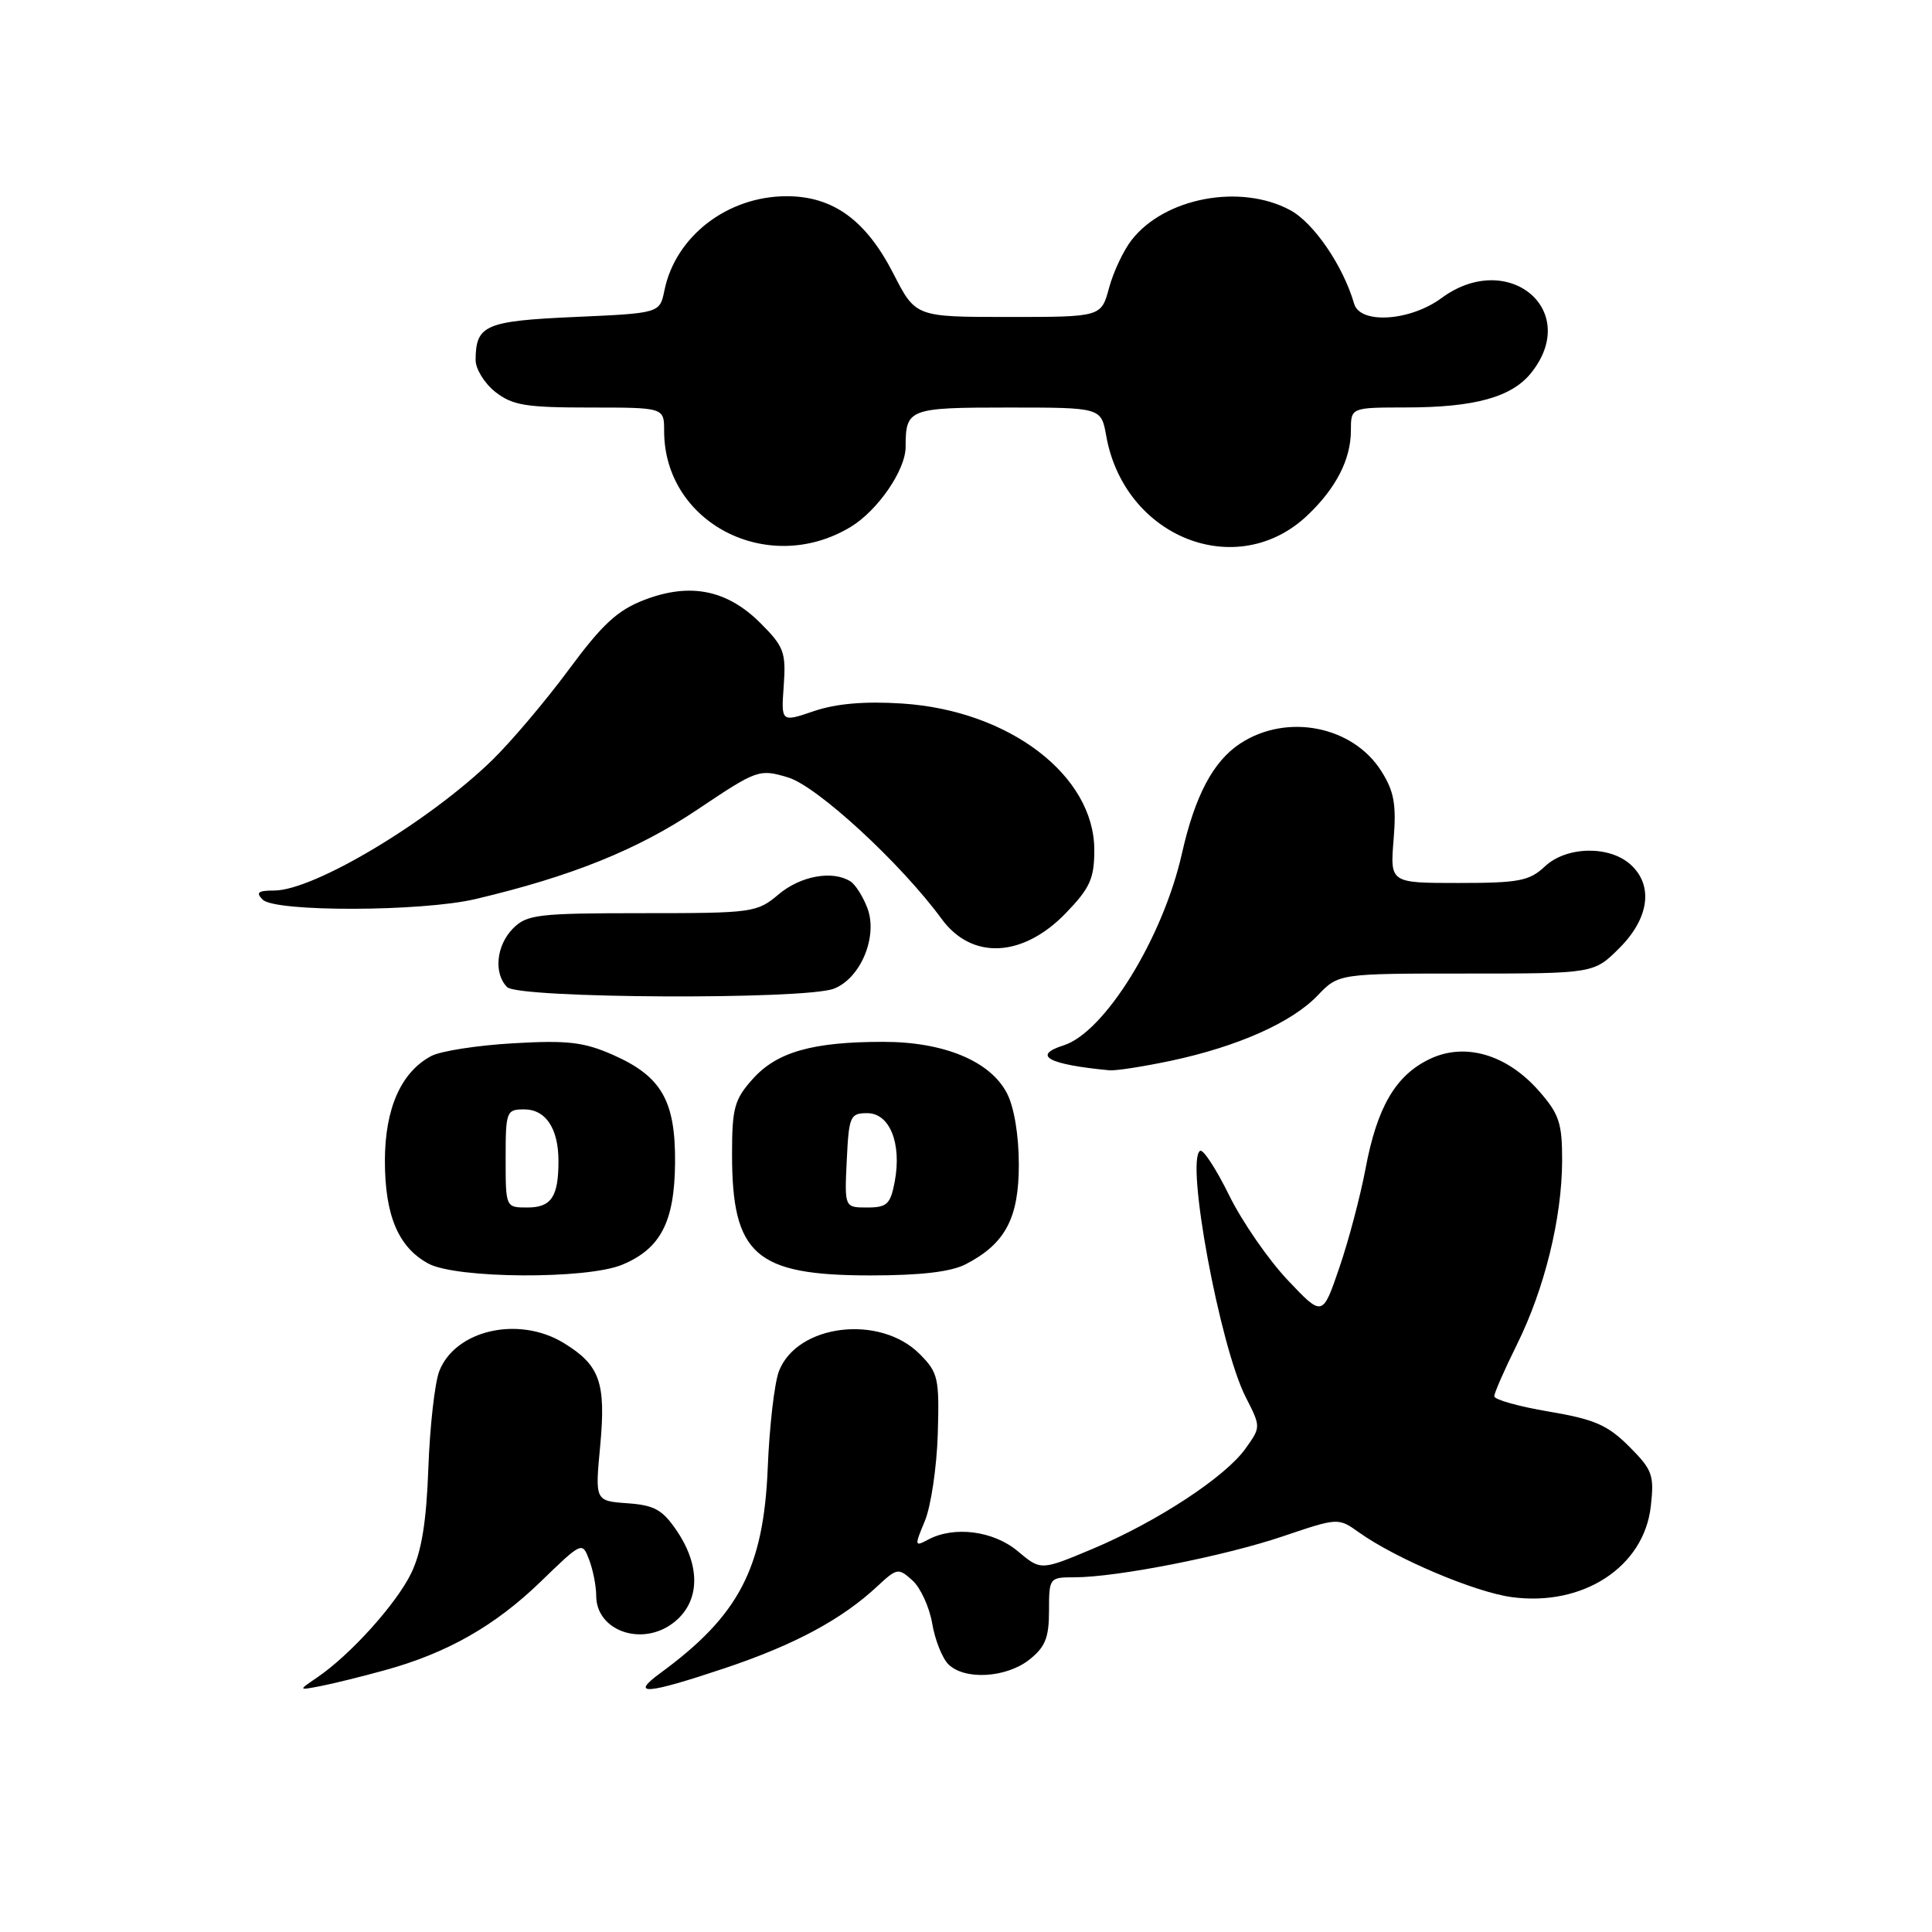 <?xml version="1.0" encoding="UTF-8" standalone="no"?>
<!DOCTYPE svg PUBLIC "-//W3C//DTD SVG 1.1//EN" "http://www.w3.org/Graphics/SVG/1.1/DTD/svg11.dtd" >
<svg xmlns="http://www.w3.org/2000/svg" xmlns:xlink="http://www.w3.org/1999/xlink" version="1.1" viewBox="0 0 256 256">
 <g >
 <path fill="currentColor"
d=" M 50.96 221.32 C 59.24 219.05 65.59 215.44 71.65 209.57 C 77.12 204.27 77.15 204.26 78.07 206.69 C 78.58 208.03 79.00 210.17 79.00 211.44 C 79.00 216.14 85.14 218.25 89.29 214.98 C 92.73 212.28 92.89 207.62 89.72 202.90 C 87.80 200.05 86.75 199.45 83.14 199.19 C 78.84 198.88 78.84 198.88 79.53 191.57 C 80.31 183.19 79.49 180.88 74.69 177.95 C 68.72 174.31 60.32 176.23 58.20 181.70 C 57.61 183.24 56.96 189.00 56.76 194.50 C 56.50 201.70 55.86 205.60 54.49 208.45 C 52.52 212.52 46.41 219.30 42.00 222.29 C 39.50 223.99 39.50 223.99 42.50 223.41 C 44.15 223.09 47.96 222.15 50.96 221.32 Z  M 96.08 221.03 C 105.29 217.94 111.54 214.58 116.23 210.21 C 118.86 207.76 119.04 207.73 120.91 209.42 C 121.98 210.39 123.15 212.95 123.52 215.11 C 123.88 217.27 124.85 219.71 125.66 220.52 C 127.79 222.65 133.29 222.34 136.37 219.93 C 138.50 218.25 139.00 217.02 139.00 213.43 C 139.00 209.07 139.05 209.00 142.37 209.00 C 147.97 209.00 162.22 206.20 169.99 203.57 C 177.32 201.09 177.32 201.09 180.10 203.07 C 184.96 206.53 195.39 210.95 200.27 211.62 C 209.73 212.92 217.84 207.64 218.74 199.59 C 219.21 195.45 218.96 194.76 215.86 191.66 C 213.02 188.82 211.27 188.06 205.23 187.04 C 201.25 186.37 198.00 185.46 198.00 185.01 C 198.00 184.57 199.35 181.49 201.00 178.16 C 204.66 170.78 206.97 161.40 206.99 153.78 C 207.00 148.81 206.60 147.61 203.91 144.55 C 199.67 139.72 194.12 138.09 189.46 140.32 C 184.94 142.47 182.47 146.68 180.94 154.86 C 180.25 158.51 178.69 164.43 177.46 168.00 C 175.24 174.50 175.24 174.50 170.61 169.60 C 168.06 166.90 164.57 161.85 162.86 158.37 C 161.15 154.89 159.42 152.24 159.02 152.49 C 157.06 153.70 161.64 178.41 165.06 185.12 C 167.08 189.08 167.08 189.08 165.04 191.94 C 162.36 195.71 153.31 201.64 144.78 205.23 C 137.92 208.11 137.92 208.11 134.88 205.56 C 131.66 202.84 126.43 202.16 122.98 204.01 C 121.18 204.97 121.16 204.86 122.55 201.53 C 123.35 199.61 124.12 194.44 124.26 190.05 C 124.48 182.60 124.32 181.89 121.87 179.42 C 116.58 174.11 105.60 175.46 103.21 181.70 C 102.62 183.24 101.95 189.00 101.73 194.50 C 101.18 207.82 97.90 214.08 87.50 221.69 C 83.39 224.70 85.63 224.53 96.08 221.03 Z  M 82.45 167.58 C 87.54 165.46 89.38 161.91 89.45 154.08 C 89.51 145.85 87.66 142.62 81.23 139.78 C 77.38 138.08 75.22 137.82 68.00 138.24 C 63.26 138.51 58.37 139.27 57.14 139.93 C 53.14 142.06 51.01 146.89 51.00 153.80 C 51.00 161.05 52.78 165.28 56.76 167.43 C 60.46 169.44 77.77 169.54 82.45 167.58 Z  M 127.96 167.52 C 133.20 164.81 135.00 161.43 135.00 154.32 C 135.00 150.45 134.38 146.70 133.43 144.87 C 131.23 140.60 125.07 138.04 117.00 138.05 C 107.67 138.05 102.95 139.39 99.75 142.96 C 97.31 145.68 97.00 146.81 97.00 152.95 C 97.00 166.28 100.10 168.99 115.30 169.00 C 122.00 169.00 126.00 168.53 127.96 167.52 Z  M 155.14 140.56 C 163.98 138.68 171.14 135.50 174.57 131.93 C 177.37 129.00 177.37 129.00 194.29 129.00 C 211.20 129.00 211.20 129.00 214.60 125.60 C 218.53 121.67 219.11 117.31 216.06 114.56 C 213.24 112.01 207.56 112.13 204.71 114.80 C 202.66 116.73 201.27 117.00 193.28 117.00 C 184.19 117.00 184.19 117.00 184.66 111.25 C 185.04 106.61 184.73 104.86 183.04 102.19 C 179.26 96.19 170.52 94.47 164.35 98.51 C 160.76 100.86 158.35 105.40 156.61 113.10 C 154.09 124.29 146.37 136.80 140.92 138.52 C 136.70 139.86 138.89 141.05 147.00 141.82 C 147.82 141.90 151.49 141.33 155.14 140.56 Z  M 110.48 131.01 C 114.04 129.65 116.36 124.08 114.93 120.32 C 114.35 118.79 113.34 117.20 112.69 116.79 C 110.33 115.29 106.09 116.05 103.18 118.50 C 100.30 120.93 99.76 121.00 85.11 121.00 C 71.33 121.00 69.82 121.18 68.00 123.00 C 65.76 125.24 65.38 128.98 67.20 130.80 C 68.71 132.31 106.59 132.49 110.48 131.01 Z  M 141.25 120.97 C 144.44 117.66 145.00 116.41 145.00 112.62 C 145.00 102.74 133.70 94.13 119.53 93.22 C 114.55 92.90 110.79 93.23 107.84 94.23 C 103.50 95.71 103.50 95.71 103.85 90.85 C 104.16 86.44 103.88 85.68 100.78 82.58 C 96.35 78.15 91.47 77.17 85.43 79.47 C 81.82 80.85 79.84 82.68 75.35 88.75 C 72.27 92.91 67.70 98.31 65.20 100.74 C 56.81 108.89 41.58 118.00 36.33 118.00 C 34.19 118.00 33.86 118.26 34.81 119.21 C 36.46 120.86 55.89 120.81 63.00 119.13 C 75.68 116.14 84.47 112.60 92.37 107.30 C 100.34 101.96 100.58 101.87 104.41 103.01 C 108.27 104.16 119.38 114.40 124.77 121.76 C 128.77 127.23 135.53 126.90 141.25 120.97 Z  M 112.70 69.83 C 116.31 67.65 120.00 62.29 120.00 59.21 C 120.00 54.16 120.42 54.00 133.56 54.00 C 145.91 54.00 145.91 54.00 146.58 57.75 C 148.98 71.24 163.93 77.14 173.26 68.27 C 177.04 64.68 179.00 60.85 179.00 57.05 C 179.00 54.00 179.00 54.00 186.25 53.99 C 195.46 53.99 200.37 52.62 202.95 49.33 C 209.49 41.02 199.77 33.03 191.00 39.50 C 186.85 42.56 180.22 42.99 179.43 40.25 C 177.98 35.23 174.07 29.51 170.95 27.84 C 164.38 24.31 154.36 26.18 149.98 31.76 C 148.89 33.13 147.54 36.00 146.96 38.13 C 145.92 42.00 145.92 42.00 133.62 42.00 C 121.32 42.00 121.32 42.00 118.39 36.28 C 114.75 29.17 110.39 26.00 104.24 26.00 C 96.39 26.00 89.50 31.31 88.04 38.48 C 87.42 41.50 87.42 41.50 76.17 42.00 C 64.29 42.53 63.05 43.07 63.02 47.68 C 63.01 48.88 64.19 50.79 65.63 51.93 C 67.90 53.71 69.67 54.00 78.13 54.00 C 88.00 54.00 88.00 54.00 88.00 57.10 C 88.00 69.31 101.78 76.41 112.70 69.83 Z  M 67.00 153.50 C 67.00 147.26 67.10 147.00 69.46 147.00 C 72.32 147.00 74.00 149.54 74.00 153.85 C 74.00 158.58 73.05 160.00 69.89 160.00 C 67.00 160.00 67.00 160.00 67.00 153.50 Z  M 112.20 153.75 C 112.48 147.89 112.65 147.50 114.92 147.50 C 117.89 147.50 119.50 151.50 118.56 156.55 C 117.99 159.57 117.54 160.00 114.91 160.00 C 111.90 160.00 111.90 160.00 112.20 153.75 Z "/>
</g>
</svg>